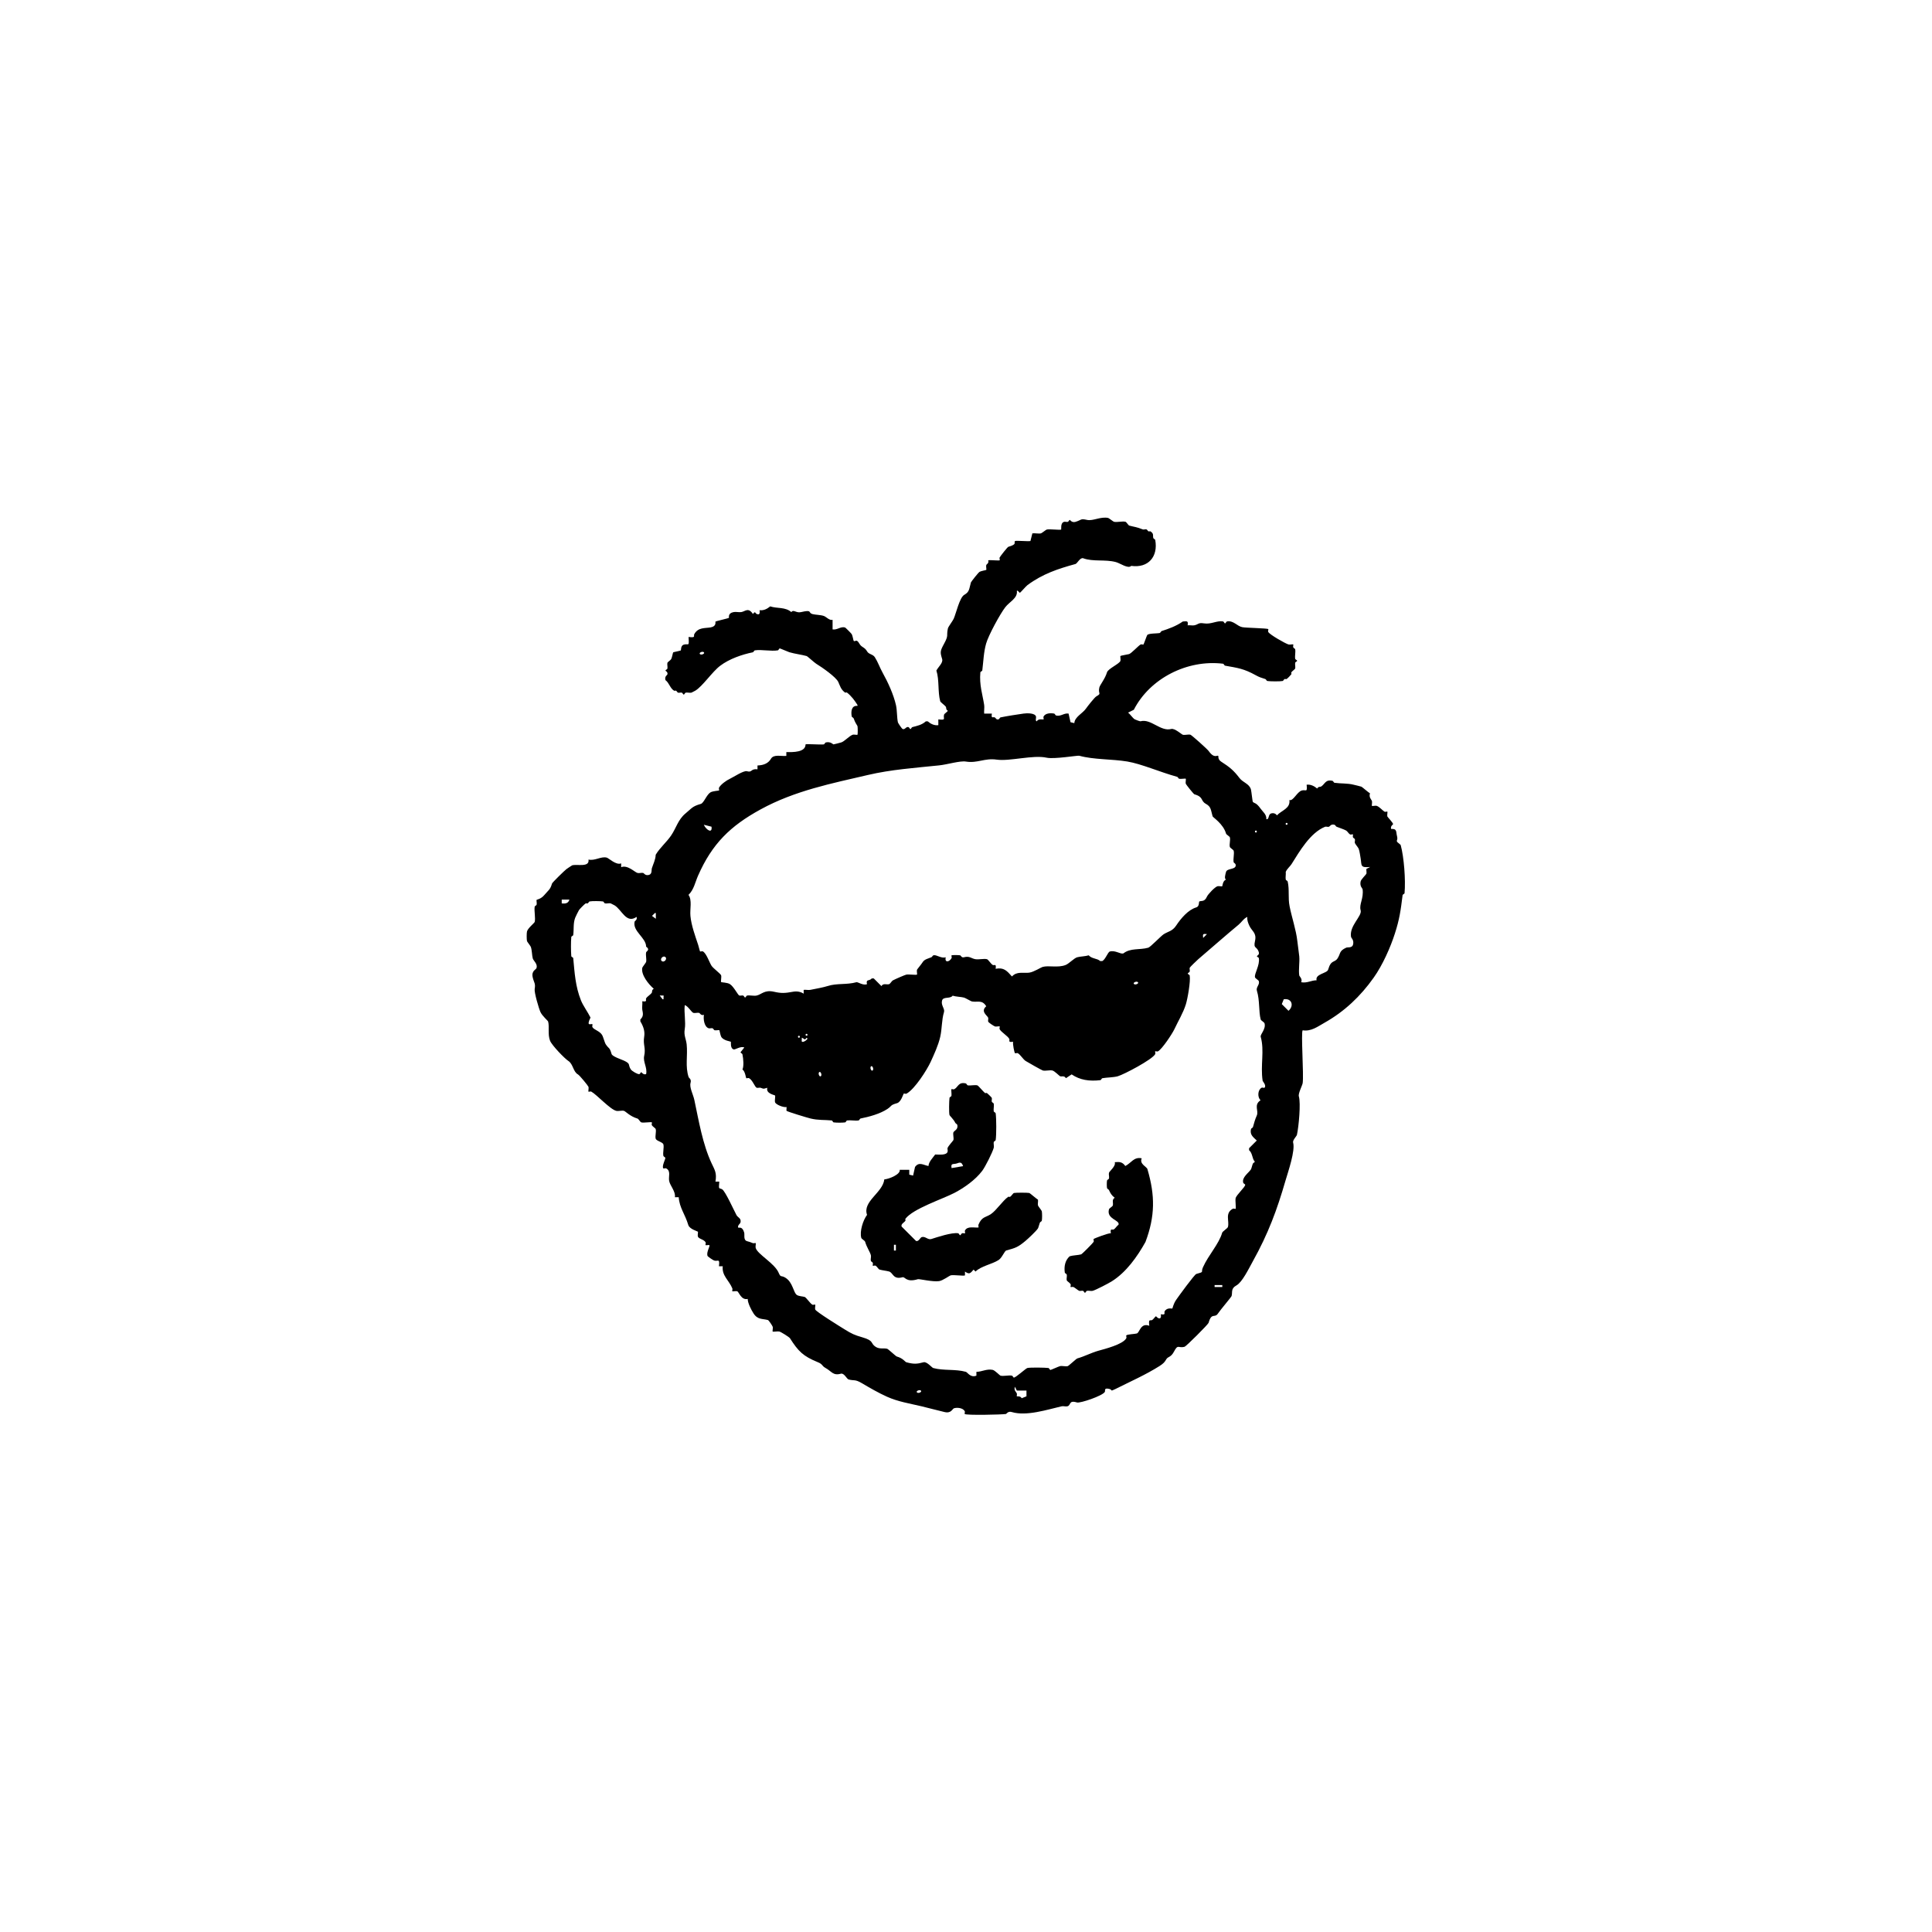 <?xml version="1.0" encoding="UTF-8"?>
<svg id="zkouska_s_hlavamaa" data-name="zkouska s hlavamaa" xmlns="http://www.w3.org/2000/svg" viewBox="0 0 288.67 288.67">
  <path d="M151.93,88.28c.17,1.08-1.1,1.63-1.72,2.44-.76.97-2.52,4.2-2.87,5.44-.37,1.3-.4,2.64-.57,4.01-.01.11-.28.18-.29.29-.17,1.91.32,3.25.57,4.87.06.4-.04.87,0,1.29h1.15c-.12.83.14.45.43.57.16.07.2.39.57.29.12-.03.18-.26.29-.29,1.09-.22,2.39-.42,3.44-.57.53-.08,1.71-.09,1.86.43.07.22-.17.69.14.72.19-.45.94-.22,1-.29.05-.06-.08-.3,0-.43.28-.5,1.02-.53,1.58-.43.11.02.17.26.29.29.73.17,1.16-.4,1.86-.29l.29,1.29.57.14c.05-.93,1.23-1.45,1.72-2.15.2-.29,1.29-1.7,1.58-1.86.83-.46.22-.32.43-1.29.09-.42.87-1.32,1.15-2.29.16-.55,1.88-1.28,2.01-1.72.06-.21-.06-.66,0-.72.08-.08,1.06-.22,1.29-.29.34-.1,1.38-1.24,1.72-1.43.14-.08.38.05.43,0,.06-.06.51-1.37.57-1.43.26-.26,1.47-.2,1.86-.29.11-.02.17-.25.29-.29,1.02-.33,2.16-.73,3.16-1.43.66-.05.82-.11.72.57.32-.04.71.06,1,0,.63-.13.57-.43,1.43-.29,1.09.18,1.91-.45,2.87-.29.11.02.19.29.29.29s.18-.27.29-.29c.99-.17,1.51.72,2.3.86.59.11,3.73.15,3.87.29.05.05-.08.29,0,.43.22.4,2.47,1.68,3.01,1.86.2.07.65-.06.72,0,.05.05-.06.28,0,.43.05.12.27.19.29.29.08.43-.07.99,0,1.43.02.11.29.19.29.29s-.27.18-.29.29c-.05.27.06.63,0,.86-.04.13-.44.38-.57.57-.05.07.04.23,0,.29-.14.18-.55.62-.72.72-.06.04-.2-.04-.29,0-.12.06-.18.26-.29.29-.36.08-1.91.07-2.3,0-.11-.02-.17-.25-.29-.29-.58-.18-.89-.27-1.43-.57-1.79-.99-2.68-1.09-4.59-1.43-.11-.02-.18-.27-.29-.29-5.35-.66-10.94,2.19-13.34,6.88l-.86.43c.35.25.67.8,1,1,.1.06.77.31.86.29,1.55-.43,3,1.58,4.59,1.15.5-.14,1.56.81,1.72.86.31.09.83-.09,1.15,0,.18.05,2.51,2.13,2.73,2.44.84,1.19,1.28.56,1.43.72.04.04-.1.52.43.86,1.23.79,1.86,1.29,2.73,2.44.52.69,1.48.85,1.72,1.72.08.29.22,1.79.29,1.86.24.24.48.06,1.15,1,.33.47.92.88.86,1.58.47.08.23-.72.72-.86.33-.1.67,0,.86.29.68-.74,2.05-1.04,1.86-2.29.59.19,1.13-1.22,1.86-1.43.6-.18.85.4.72-.86.59-.08,1.12.19,1.58.57.14-.32.5-.24.57-.29.61-.38.64-1.11,1.72-.86.11.03.18.27.29.29.96.14,1.93.05,2.87.29.33.08.77.18,1.15.29.1.03,1.03.85,1.29,1-.22.58.24.96.29,1.15.06.21-.06.66,0,.72.06.06.52-.07.72,0,.41.14.87.7,1.15.86.14.08.38-.05.43,0,.06.06-.06.51,0,.72.03.09.86.94.86,1.15,0,.06-.44.28-.29.72.9-.08.72.48.86,1,.17.65-.07.62,0,.86.04.16.53.42.57.57.48,1.74.75,5.19.57,7.16,0,.1-.27.18-.29.29-.29,2.32-.46,3.59-1.15,5.73-.66,2.07-1.84,4.73-3.16,6.59-2,2.83-4.4,5.08-7.32,6.73-1.05.59-2.04,1.36-3.3,1.15-.28.28.18,6.67,0,7.88-.05.37-.71,1.57-.57,2.01.3.99-.01,4.46-.29,5.73-.05.21-.67.81-.57,1.15.34,1.22-.72,4.27-1.15,5.73-1.24,4.29-2.56,7.88-4.88,12.04-.61,1.1-1.57,3.1-2.44,3.58s-.56,1.01-.72,1.58c-.04.16-1.7,2.1-2.01,2.58-.52.82-.97-.2-1.43,1.43-.07.24-3.34,3.51-3.59,3.58-.95.26-.95-.48-1.58.72-.47.9-.9.71-1.15,1.15-.23.4-.41.62-1,1-2.09,1.32-4.29,2.28-6.6,3.44-.85.43-.45.11-.86,0-.92-.25-.62.25-.72.43-.34.59-3.69,1.72-4.16,1.58-1.28-.39-.86.42-1.43.57-.24.07-.6-.06-.86,0-2.16.5-5.27,1.52-7.46.86-.56-.17-.78.27-.86.29-.57.1-5.95.22-6.17,0-.05-.05.08-.3,0-.43-.27-.47-1.08-.57-1.58-.43-.28.08-.41.81-1.43.57-1.11-.26-2.35-.6-3.44-.86-1.77-.42-3.49-.68-5.16-1.43-1.27-.57-2.6-1.34-3.73-2.01-1.08-.64-1.16-.34-2.01-.57-.28-.08-.66-.99-1.15-.86-1.18.33-1.36-.34-2.3-.86-.59-.33-.38-.55-1.15-.86-2.2-.9-2.91-1.62-4.16-3.58-.11-.18-1.38-.96-1.58-1-.27-.06-.93.07-1,0-.06-.06.07-.52,0-.72-.05-.15-.58-.97-.72-1-.81-.22-1.53-.02-2.15-1-.35-.54-.87-1.57-.86-2.15-.99.22-1.3-1.06-1.58-1.15-.21-.06-.66.06-.72,0-.05-.05.06-.28,0-.43-.5-1.21-1.59-1.9-1.43-3.3h-.57c.15-1.27-.15-.67-.72-.86-.15-.05-.97-.58-1-.72-.16-.6.43-1.43.29-1.58-.05-.05-.52.05-.57,0s.08-.29,0-.43c-.24-.43-1.04-.5-1.15-.86-.06-.21.06-.66,0-.72-.07-.07-1.25-.39-1.43-1-.49-1.64-1.32-2.56-1.43-4.15h-.57c.14-.85-.74-1.74-.86-2.44-.12-.66.29-1.46-.43-1.86-.13-.08-.38.05-.43,0-.29-.29.33-1.4.29-1.58-.03-.11-.26-.18-.29-.29-.11-.49.12-1.27,0-1.72-.1-.36-1.05-.5-1.15-.86-.11-.38.11-1.05,0-1.43-.04-.14-.46-.38-.57-.57-.08-.14.05-.38,0-.43-.1-.1-1.23.1-1.58,0-.16-.04-.41-.53-.57-.57-1.11-.32-1.79-1.09-2.01-1.15-.31-.09-.81.07-1.15,0-.91-.2-2.91-2.41-3.73-2.87-.14-.08-.38.05-.43,0-.06-.06.06-.51,0-.72-.04-.14-1.32-1.72-1.58-1.86-.72-.4-.71-1.55-1.43-2.01-.56-.36-2.45-2.32-2.73-3.01-.38-.96-.08-2.12-.29-2.87-.04-.15-.87-.82-1.15-1.43-.24-.52-.95-2.94-.86-3.44.15-.85-.1-.92-.29-1.72-.24-1.02.49-1.14.57-1.43.18-.61-.47-1.06-.57-1.43-.12-.44-.11-1.25-.29-1.72-.06-.16-.55-.76-.57-.86-.06-.26-.06-1.18,0-1.43.11-.49,1.1-1.26,1.15-1.43.15-.56-.1-1.62,0-2.29.02-.1.26-.17.29-.29.06-.21-.06-.66,0-.72.05-.05.65-.12,1.15-.72.62-.74.88-.78,1.15-1.72.04-.15,1.88-1.95,2.15-2.15.07-.05.81-.56.86-.57.75-.21,2.62.35,2.44-.86.94.23,1.88-.52,2.73-.29.31.08,1.39,1.17,2.15.86v.57c.95-.39,2.03.75,2.44.86.24.07.6-.06.86,0,.11.03.29.45.86.29.49-.14.35-.76.43-1,.2-.63.55-1.29.57-2.01.62-1.04,1.6-1.85,2.3-2.87.77-1.13,1.03-2.37,2.15-3.3.96-.79,1-1.06,2.3-1.43.44-.13.86-1.38,1.43-1.72.38-.22,1.24-.24,1.29-.29.05-.05-.08-.29,0-.43.28-.49,1.12-1.08,1.58-1.29.54-.25,2.09-1.29,2.58-1.15.83.24.53-.41,1.58-.29v-.57c.98-.03,1.64-.36,2.01-1,.41-.71,1.53-.35,2.3-.43v-.57c1.02.02,2.87.04,2.87-1.15.1-.1,2.21.07,2.73,0,.11-.02.17-.26.29-.29.73-.17,1.08.29,1.15.29s.91-.22,1.15-.29c.47-.13,1.22-.98,1.72-1.15.2-.07.65.06.72,0,.05-.05.05-1.11,0-1.29-.03-.1-.37-.52-.57-1.15-.04-.12-.27-.18-.29-.29-.14-.78-.03-1.67.86-1.58v-.14c-.4-.64-.91-1.34-1.58-1.86-.06-.04-.22.05-.29,0-.62-.47-.72-.96-1-1.58-.34-.73-2.41-2.18-3.3-2.72-.28-.17-1.28-1.1-1.43-1.15-.75-.21-1.73-.32-2.58-.57-.23-.07-1.35-.57-1.43-.57-.1,0-.18.27-.29.29-1.02.17-2.4-.15-3.44,0-.11.02-.18.26-.29.29-1.6.32-3.52.98-4.88,2.01-1.18.88-2.63,3.07-3.73,3.73-.05.03-.54.28-.57.29-.23.06-.59-.05-.86,0-.11.02-.19.29-.29.29s-.17-.26-.29-.29c-.19-.05-.42.06-.57,0-.11-.04-.17-.23-.29-.29-.09-.04-.22.04-.29,0-.6-.35-.73-1.17-1.29-1.58-.16-.57.25-.73.29-.86.1-.37-.29-.5-.29-.57,0-.1.27-.18.29-.29.05-.27-.06-.63,0-.86.04-.14.46-.38.57-.57.12-.22.25-.96.29-1,.04-.04,1.11-.24,1.15-.29.04-.04-.04-.72.43-.86.73-.22.82.42.72-1.15,1.16.15.7-.14.86-.43.58-1.03,1.56-.85,2.44-1,.93-.17.67-.81.72-.86.09-.09,1.91-.48,2.01-.57.05-.05-.21-.69.72-.86.35-.06.8.06,1.15,0,.56-.1,1.03-.75,1.72.29.38-.52.32-.1.57,0,.63.25.38-.52.43-.57.59.08,1.12-.19,1.58-.57,1.03.35,2.25.06,3.16.86.3-.46.72.17,1.43,0,1.78-.41,1.01.09,1.72.29.43.12,1.25.11,1.72.29.36.13.82.7,1.29.57v1.43c.7.12,1.18-.47,1.86-.29.07.02.92.87,1,1,.13.21.25.96.29,1,.22.22.39-.41.86.43.32.57.77.48,1.15,1.15.24.44.86.41,1.15.86.45.7.74,1.55,1.15,2.29.83,1.49,1.64,3.27,2.01,4.87.18.79.13,1.86.29,2.58.02.09.58.96.72,1,.38.11.48-.4.86-.29.12.03.19.29.29.29s.17-.26.29-.29c.68-.18,1.42-.32,2.01-.86h.29c.45.39.99.65,1.58.57v-.86c1.26.14.68-.12.86-.72.04-.14.45-.38.57-.57-.32-.14-.24-.5-.29-.57-.17-.27-.81-.68-.86-.86-.38-1.39-.12-3.19-.57-4.58.28-.55,1.03-1.15.86-1.72-.32-1.04-.31-1.19.29-2.29.73-1.35.31-1.09.57-2.29.05-.24.71-1.1.86-1.43.35-.76.88-3.18,1.58-3.58.8-.45.72-.88,1-1.86.03-.1,1.09-1.46,1.29-1.58.21-.13.96-.25,1-.29.06-.06-.06-.51,0-.72.04-.15.44-.25.29-.72.35-.06,1.63.09,1.72,0,.05-.05-.08-.29,0-.43.12-.22,1.16-1.54,1.29-1.58,1.42-.41.75-.61,1-.86.1-.1,1.88.07,2.3,0l.29-1.15c.4-.05.92.08,1.29,0,.1-.02.76-.55.86-.57.44-.1,2.04.11,2.15,0,.05-.05-.14-.98.43-1.15.17-.05.39.05.57,0,.12-.03.19-.29.29-.29.05,0,.3.46.86.29.95-.29.69-.52,1.72-.29.89.2,2.01-.53,3.16-.29.1.02.76.55.86.57.49.11,1.27-.12,1.72,0,.16.04.42.53.57.57.85.23,1.03.18,2.01.57.17.07.42-.07.57,0,.11.05.17.23.29.29.09.04.23-.04.29,0,.57.36.32.66.43,1,.04.12.27.18.29.29.45,2.5-1.05,4.23-3.59,3.87-.47.48-1.65-.4-2.3-.57-1.6-.43-3.4-.02-4.88-.57-.47-.14-.87.78-1.15.86-2.62.72-4.9,1.47-7.17,3.15-.27.2-1.05,1.15-1.15,1.15-.07,0-.31-.43-.43-.29ZM105.16,97.45c-.22-.18-.8.09-.57.29.22.18.8-.09.57-.29ZM177.18,116.36c-.07-.07-.74.06-1,0-.11-.03-.17-.25-.29-.29-2.62-.72-5.35-1.94-7.46-2.29-2.3-.38-4.98-.26-7.17-.86-.24-.07-3.74.54-4.88.29-2.03-.45-5.5.57-7.46.29-1.81-.26-2.88.57-4.59.29-.89-.15-2.81.45-4.02.57-3.65.38-7.16.62-10.62,1.43-5.33,1.25-10.92,2.33-16.07,5.16-4.49,2.46-7.22,5.11-9.32,9.89-.42.94-.62,2.1-1.43,2.87.57.77.19,2.12.29,3.15.13,1.4.71,2.98,1.15,4.3.1.32.25.96.29,1,.05.05.3-.08.43,0,.53.3.97,1.67,1.29,2.15.25.38,1.37,1.19,1.43,1.43.07.26-.08.93,0,1,.05.05.91.06,1.29.29.6.36,1.21,1.66,1.43,1.72.17.05.39-.05.57,0,.12.03.19.29.29.29s.18-.27.29-.29c.44-.07,1.02.09,1.43,0,.74-.16,1.18-.89,2.58-.57,1.1.25,1.62.23,2.87,0,.57-.1,1.12-.01,1.58.29v-.57c.32-.04.71.06,1,0,.9-.18,1.91-.36,2.58-.57,1.39-.45,2.81-.16,4.3-.57.23-.06,1,.53,1.58.29-.18-.82.31-.39.72-.86h.29l1.15,1.15c.27-.48.76-.18,1.15-.29.15-.04.38-.47.57-.57.37-.2,1.8-.82,2.01-.86.36-.06,1.49.09,1.58,0,.06-.06-.06-.51,0-.72.02-.07.67-.84.86-1.15.27-.43.84-.53,1.29-.72.1-.04.17-.21.29-.29.48-.14,1.18.52,1.86.29-.21.82.51.76.86.14.08-.13-.05-.38,0-.43.05-.05,1.09-.05,1.29,0,.12.03.2.39.57.29.85-.23,1.08.19,1.72.29.52.08,1.29-.12,1.72,0,.19.05.59.71.86.86.22.12.57-.27.43.57,1.24-.23,1.67.29,2.44,1.15.75-.81,1.68-.45,2.58-.57.7-.1,1.73-.78,2.01-.86.92-.25,2.29.17,3.44-.29.5-.2,1.25-1.02,1.72-1.15s1.22-.13,1.72-.29c.48.55,1.27.43,1.72.86h.29c.49-.21.84-1.35,1.15-1.43.81-.22,1.56.42,2.01.29,1.07-.85,2.44-.49,3.73-.86.32-.09,1.85-1.71,2.3-2.01.63-.41,1.3-.44,1.86-1.29.71-1.07,1.8-2.37,3.01-2.72.47-.13.39-.82.43-.86.19-.2.79.13,1.15-.72.17-.4,1.2-1.46,1.58-1.58.21-.06.66.06.72,0,.04-.04.06-.81.57-1-.3-.12-.11-.75,0-1.15.15-.52,1.29-.34,1.43-.86.1-.38-.26-.46-.29-.57-.11-.49.12-1.27,0-1.72-.04-.16-.53-.42-.57-.57-.11-.38.11-1.05,0-1.43-.04-.16-.53-.41-.57-.57-.42-1.47-1.96-2.41-2.01-2.58-.28-.98-.21-1.42-1-1.86-.85-.47-.29-1.02-1.72-1.43-.12-.03-1.26-1.47-1.29-1.58-.06-.21.06-.66,0-.72ZM192.24,122.95c-.19,0-.19.29,0,.29s.19-.29,0-.29ZM106.31,123.52l-1.15-.29c.33.75,1.31,1.4,1.15.29ZM202.14,124.67c-.05-.05-.29.08-.43,0-.2-.11-.38-.46-.57-.57-.38-.21-1.01-.4-1.43-.57-.1-.04-.17-.21-.29-.29-.56-.17-.71.24-.86.29-.18.06-.41-.06-.57,0-2.23.89-3.84,3.72-5.02,5.59-.21.33-.67.7-.86,1.15.04.37-.06.8,0,1.15.02.11.26.17.29.29.29,1.31.02,2.38.29,3.73.32,1.62.97,3.51,1.15,5.16.08.76.24,1.72.29,2.29.08.91-.13,2,0,2.87.01.09.51.5.29,1,.88.17,1.49-.29,2.3-.29-.25-.95,1.56-1.03,1.72-1.58.45-1.57.96-.98,1.43-1.72s.19-1.08,1.29-1.58c.17-.08.86.08,1-.43.19-.68-.26-1.01-.29-1.15-.31-1.68,1.69-3.13,1.43-4.01s.49-1.77.29-3.15c-.02-.12-.45-.43-.29-1.15.07-.32.83-1.04.86-1.15.06-.19-.03-.49,0-.72l.57-.29c-1.54.14-1.25-.23-1.43-1.29-.04-.25-.17-1.14-.29-1.43-.07-.18-.5-.68-.57-.86-.06-.17.06-.4,0-.57-.04-.11-.24-.17-.29-.29-.06-.15.05-.38,0-.43ZM187.65,124.1c-.19,0-.19.29,0,.29s.19-.29,0-.29ZM85.08,134.41h-1.15v.57c.54.07.99,0,1.15-.57ZM95.12,136.99c-1.54,1.1-2.21-1.07-3.3-1.72-.05-.03-.54-.28-.57-.29-.24-.07-.6.06-.86,0-.11-.02-.18-.27-.29-.29-.4-.06-1.65-.08-2.01,0-.1.02-.16.23-.29.29-.09.04-.23-.04-.29,0-.17.1-.88.82-1,1-.07.11-.54,1.04-.57,1.15-.32.87-.17,1.68-.29,2.58-.01.11-.28.18-.29.29-.07.82-.06,2.04,0,2.87,0,.1.28.18.29.29.21,2.23.32,4.21,1.15,6.3.31.79,1.04,1.78,1.43,2.58-.71,1.46.12.84.29,1,.05.05-.08.29,0,.43.22.4,1.06.56,1.43,1.15.19.3.38,1.14.57,1.43.48.71.56.38.86,1.43.11.38,1.43.8,1.86,1,1.05.49.55.58,1,1.29.18.28,1.06.78,1.29.72.12-.03.19-.28.29-.29.05,0,.29.44.72.29.21-.97-.49-1.82-.29-2.72.27-1.19-.2-1.67,0-2.87.12-.74-.07-1.47-.57-2.29v-.29c.56-.51.35-1.05.29-1.43s.04-.88,0-1.29c.84.14.45-.21.57-.43.16-.28.67-.56.86-.86.05-.08-.04-.43.29-.57-.8-.68-1.95-2.12-1.72-3.15.02-.1.55-.76.57-.86.09-.41-.09-1.02,0-1.43.04-.18.66-.38,0-.86,0-1.33-2.05-2.3-1.72-3.73.03-.13.44-.25.29-.72ZM97.99,137.28v-.86h-.14l-.43.43.57.43ZM188.95,162.5c.3-.3-.28-.95-.29-1-.36-2.37.3-4.47-.29-6.59-.1-.35.81-1.15.57-2.01-.04-.16-.53-.42-.57-.57-.32-1.17-.12-2.84-.57-4.3-.17-.53.45-.89.29-1.43-.05-.16-.53-.41-.57-.57-.15-.52.75-1.8.57-2.87-.02-.11-.29-.19-.29-.29,0-.07.39-.2.29-.57-.27-.98-.86-.45-.57-1.72.27-1.22-.47-1.42-.86-2.29-.18-.4-.35-.83-.29-1.29-.53.22-.86.79-1.29,1.15-1.98,1.64-4.07,3.49-6.03,5.16-.21.18-1.27,1.2-1.29,1.29-.05.17.05.39,0,.57-.03.12-.29.19-.29.29s.27.18.29.29c.15.89-.31,3.44-.57,4.3-.4,1.3-1.18,2.56-1.72,3.73-.33.7-1.82,2.95-2.44,3.3-.14.08-.38-.05-.43,0s.08.29,0,.43c-.46.82-4.64,3.02-5.59,3.3-.65.18-1.62.17-2.3.29-.11.02-.18.27-.29.29-1.65.2-3.08-.02-4.3-.86l-.86.57c-.24-.43-.58-.21-.86-.29-.1-.03-.83-.79-1.15-.86-.42-.09-1.02.09-1.43,0-.15-.03-2.28-1.24-2.58-1.43-.39-.26-.78-.94-1.15-1.15-.14-.08-.38.05-.43,0-.11-.11-.36-1.37-.29-1.72-.84.14-.45-.21-.57-.43-.25-.45-1.18-.98-1.43-1.43-.08-.14.05-.38,0-.43-.06-.06-.52.07-.72,0-.15-.05-.97-.58-1-.72-.05-.18.05-.4,0-.57-.09-.31-1.21-.93-.29-1.72-.63-1.02-1.29-.56-2.15-.72-.12-.02-.97-.52-1.15-.57-.43-.12-1.23-.13-1.72-.29-.37.51-1.4.09-1.58.72-.2.71.44,1.23.29,1.72-.37,1.23-.28,2.47-.57,3.73s-.9,2.57-1.43,3.73c-.55,1.19-2.35,4.04-3.59,4.73-.14.08-.38-.05-.43,0-.07.07-.39,1.26-1,1.43-1.06.3-.72.38-1.43.86-1.14.76-2.81,1.19-4.02,1.43-.11.02-.18.27-.29.29-.53.08-1.18-.07-1.72,0-.11.01-.18.27-.29.29-.45.06-1.27.06-1.72,0-.11-.01-.18-.28-.29-.29-1.19-.11-1.99-.01-3.16-.29-.43-.1-3.45-1.01-3.59-1.15-.04-.04.02-.39,0-.57-.4.12-1.62-.35-1.72-.72-.07-.26.08-.93,0-1-.08-.08-1.41-.29-1.15-1.15-.7.24-.64.1-1,0-.18-.05-.4.05-.57,0-.3-.08-.61-1.13-1.15-1.43-.14-.08-.38.05-.43,0s-.18-1.1-.57-1.29c.22-.48.16-1.52,0-2.29-.02-.09-.22-.16-.29-.29l.57-.72c-.53-.25-1.35.35-1.58.29-.57-.16-.38-1.1-.43-1.15-.06-.06-1.07-.15-1.43-.72-.13-.21-.25-.96-.29-1-.06-.06-.51.06-.72,0-.11-.03-.17-.25-.29-.29-.17-.06-.39.05-.57,0-.67-.19-.84-1.37-.72-2.01-.47.15-.57-.24-.72-.29-.24-.07-.62.07-.86,0-.28-.08-.83-1.08-1.29-1.15-.13,1.11.18,2.53,0,3.58-.16.96.2,1.45.29,2.29.17,1.68-.24,3.28.29,4.87.05.16.45.29.29.86-.2.69.39,1.72.57,2.58.66,3.1,1.23,6.58,2.58,9.46.47.99.79,1.44.57,2.72h.57c-.11,1.31-.04.88.43,1.15s1.76,3.15,2.15,3.87c.2.36.78.46.57,1.15-.02.06-.52.48-.29.72.06.06.57-.28.86.72.1.33-.16,1.12.43,1.29.39.11.48.13.86.29.15.06.38-.05.43,0,.06.06-.06.51,0,.72.29.97,2.84,2.29,3.44,3.73.32.75.34.31,1,.72,1.14.7,1.18,2.24,1.72,2.58.31.2.85.2,1.15.29.24.07.81.96,1.15,1.15.14.08.38-.05.43,0,.06.06-.06.51,0,.72.09.32,3.77,2.59,4.45,3.01,1,.62,1.43.82,2.58,1.15,1.85.53,1.17.9,2.01,1.43.6.38,1.23.15,1.72.29.16.04,1.27,1.1,1.43,1.15.95.27,1.23.8,1.43.86,1.09.3,1.6.27,2.58,0,.48-.13,1.25.81,1.43.86,1.55.43,3.32.13,4.88.57.27.08.69.93,1.58.57v-.57c.82,0,1.53-.48,2.44-.29.32.07,1.05.83,1.15.86.44.12,1.21-.09,1.72,0,.11.02.19.29.29.29.29,0,1.78-1.37,2.01-1.43.35-.1,2.71-.07,3.16,0,.11.02.19.29.29.29.08,0,1.25-.53,1.43-.57.34-.07.84.08,1.15,0,.16-.04,1.27-1.1,1.43-1.15,1.13-.32,2.03-.83,3.16-1.15.92-.26,3.64-.93,4.16-1.86.08-.14-.05-.38,0-.43.18-.18,1.28-.2,1.58-.29.42-.12.56-1.65,1.86-1.15-.15-1.15.15-.7.43-.86.19-.11.37-.43.57-.57.46.53.86.42.72-.29.84.14.45-.21.57-.43.36-.63,1.09-.38,1.15-.43s.13-.64.57-1.29c.35-.51,2.74-3.79,3.01-3.87,1.3-.37.63-.18,1-1,.83-1.85,2.38-3.46,2.87-5.16.06-.21.81-.66.86-.86.25-.89-.49-2.05.72-2.72.14-.08.38.05.43,0,.09-.09-.08-1.22,0-1.58.11-.5,1.44-1.66,1.43-2.01,0-.09-.25-.17-.29-.29-.24-.82.78-1.45,1.15-2.01.08-.12.2-.68.29-.86.06-.13.29-.2.29-.29-.43-.45-.31-1.24-.86-1.72v-.29l1.15-1.15c-.56-.53-1.06-.87-.86-1.72.03-.11.25-.17.29-.29.17-.6.3-1.12.57-1.72.33-.71-.5-1.59.57-2.29-.49-.43-.44-1.53.14-1.86.13-.08.38.05.43,0ZM180.34,139.57c-.6-.07-.65-.03-.57.57l.57-.57ZM99.43,143.01c-.31-.31-.89.26-.57.57s.89-.26.57-.57ZM170.01,146.74c-.22-.18-.8.09-.57.29.22.18.8-.09.57-.29ZM99.14,148.74s-.39.02-.57,0l.43.57h.14c-.02-.18.04-.54,0-.57ZM191.81,149.31l-.29.72,1,1c.88-.76.48-1.93-.72-1.72ZM120.51,154.47c-.19,0-.19.29,0,.29s.19-.29,0-.29ZM119.37,154.76c-.19,0-.19.29,0,.29s.19-.29,0-.29ZM119.8,155.62c.18.18.71-.17.86-.43l-.14-.14c-.34.48-.3.13-.72,0,.02.18-.04.54,0,.57ZM130.41,159.92c.18-.22-.09-.8-.29-.57-.18.22.09.8.29.57ZM122.67,160.78c.18-.22-.09-.8-.29-.57-.18.22.09.8.29.57ZM182.63,192.01h-1.15v.29h1.15v-.29ZM151.93,207.77l-.29-.57c-.18.56.19.76.29,1,.06.15-.05.38,0,.43.03.03.57-.08.72.29l.72-.29v-.86h-1.43ZM137.59,207.77c-.22-.18-.8.09-.57.29.22.18.8-.09.57-.29Z"/>
  <path d="M144.19,184.27c.05-.05-.08-.3,0-.43.38-.67,1.3-.38,2.01-.43.05-.05-.06-.28,0-.43.51-1.22,1.04-1.03,1.86-1.58s1.71-1.95,2.58-2.58c.06-.04.22.05.29,0,.2-.13.44-.54.57-.57.23-.06,2.06-.06,2.3,0,.1.03,1.03.85,1.29,1,.04.27-.06.63,0,.86.03.13.55.75.57.86.06.26.06,1.18,0,1.43-.02.1-.24.16-.29.29-.08.19-.21.74-.29.86-.28.42-1.42,1.49-1.86,1.86-1.15.96-1.49,1.05-2.87,1.43-.26.07-.63,1.1-1.15,1.43-1,.64-2.62.89-3.44,1.72l-.29-.29c-.49.56-.63.76-1.29.29v.57c-.13.13-1.72-.12-2.15,0-.16.04-1.15.78-1.72.86-.95.14-2.96-.35-3.16-.29-1.79.54-1.9-.4-2.3-.29-1.43.39-1.38-.67-2.01-.86-.39-.11-1.05-.17-1.43-.29-.15-.04-.38-.46-.57-.57-.14-.08-.38.05-.43,0-.05-.05.06-.28,0-.43-.05-.12-.25-.18-.29-.29-.07-.24.07-.61,0-.86-.14-.51-.63-1.2-.86-2.01-.05-.16-.53-.42-.57-.57-.27-.98.26-2.64.86-3.44-.71-2.02,2.35-3.3,2.58-5.3.73-.06,2.44-.76,2.3-1.43h1.43v.72l.57.14.29-1.29c.6-.83,1.26-.27,2.01-.14.03-.62.62-1.19,1-1.72.56,0,1.7.16,1.86-.43.05-.19-.07-.43,0-.57.15-.33.84-1.08.86-1.15.09-.31-.09-.83,0-1.15.07-.24.79-.43.57-1.15-.03-.11-.23-.16-.29-.29-.23-.5-.84-1.06-.86-1.15-.1-.35-.06-2.12,0-2.58.01-.1.26-.18.29-.29.05-.27-.07-.93,0-1,.05-.05.29.08.43,0,.59-.33.61-1.12,1.72-.86.11.03.18.27.29.29.44.06,1.07-.1,1.43,0,.17.05.85.91,1.15,1.15.06.04.22-.05.29,0,.14.11.7.65.72.72.05.18-.05.4,0,.57.04.12.26.18.29.29.07.34-.06.8,0,1.15.02.11.27.18.29.29.11.87.12,3.16,0,4.01-.02.11-.26.18-.29.29-.05.27.07.63,0,.86-.21.74-1.24,2.79-1.72,3.44-1.04,1.38-2.73,2.55-4.16,3.3-1.79.93-6.17,2.35-7.32,3.87-.04.06.05.22,0,.29-.2.29-.68.46-.57.86l2.15,2.15c.4.16.64-.51.86-.57.54-.16.91.45,1.43.29.86-.27,3.07-1.02,4.02-.86.11.02.19.29.29.29s.16-.24.29-.29c.16-.06.38.05.43,0ZM143.9,174.24c-.17-.49-.33-.64-.86-.43-.57.22-1.01-.11-.86.72l1.72-.29ZM133.86,186.85v-.86h-.29v.86h.29Z"/>
  <path d="M170.58,173.1c-.35.83.76,1.22.86,1.58,1.17,3.96,1.15,7.06-.29,10.89-1.23,2.2-2.87,4.52-5.02,5.87-.5.32-2.41,1.31-2.87,1.43-.23.06-.59-.05-.86,0-.11.02-.19.29-.29.29s-.17-.26-.29-.29c-.19-.05-.42.06-.57,0-.18-.07-.67-.49-.86-.57-.15-.06-.38.05-.43,0-.05-.05.08-.29,0-.43-.11-.2-.53-.43-.57-.57-.07-.24.06-.6,0-.86-.03-.11-.27-.18-.29-.29-.14-.93.05-1.84.72-2.44.5-.16,1.28-.16,1.72-.29.13-.03,1.77-1.69,1.86-1.86.08-.14-.05-.38,0-.43.1-.1,2.21-.91,2.58-.86-.14-.84.21-.45.43-.57s.47-.54.72-.72c.21-.7-1.84-.82-1.43-2.29.04-.16.53-.42.57-.57.11-.39-.2-.88.29-1.15-.49-.38-.64-.67-.86-1.15-.06-.12-.26-.18-.29-.29-.05-.23-.05-.9,0-1.15.02-.11.26-.17.29-.29.06-.26-.07-.62,0-.86s1.07-1,.86-1.58c.73-.07,1.14-.04,1.58.57.89-.45,1.28-1.4,2.44-1.15Z"/>
</svg>